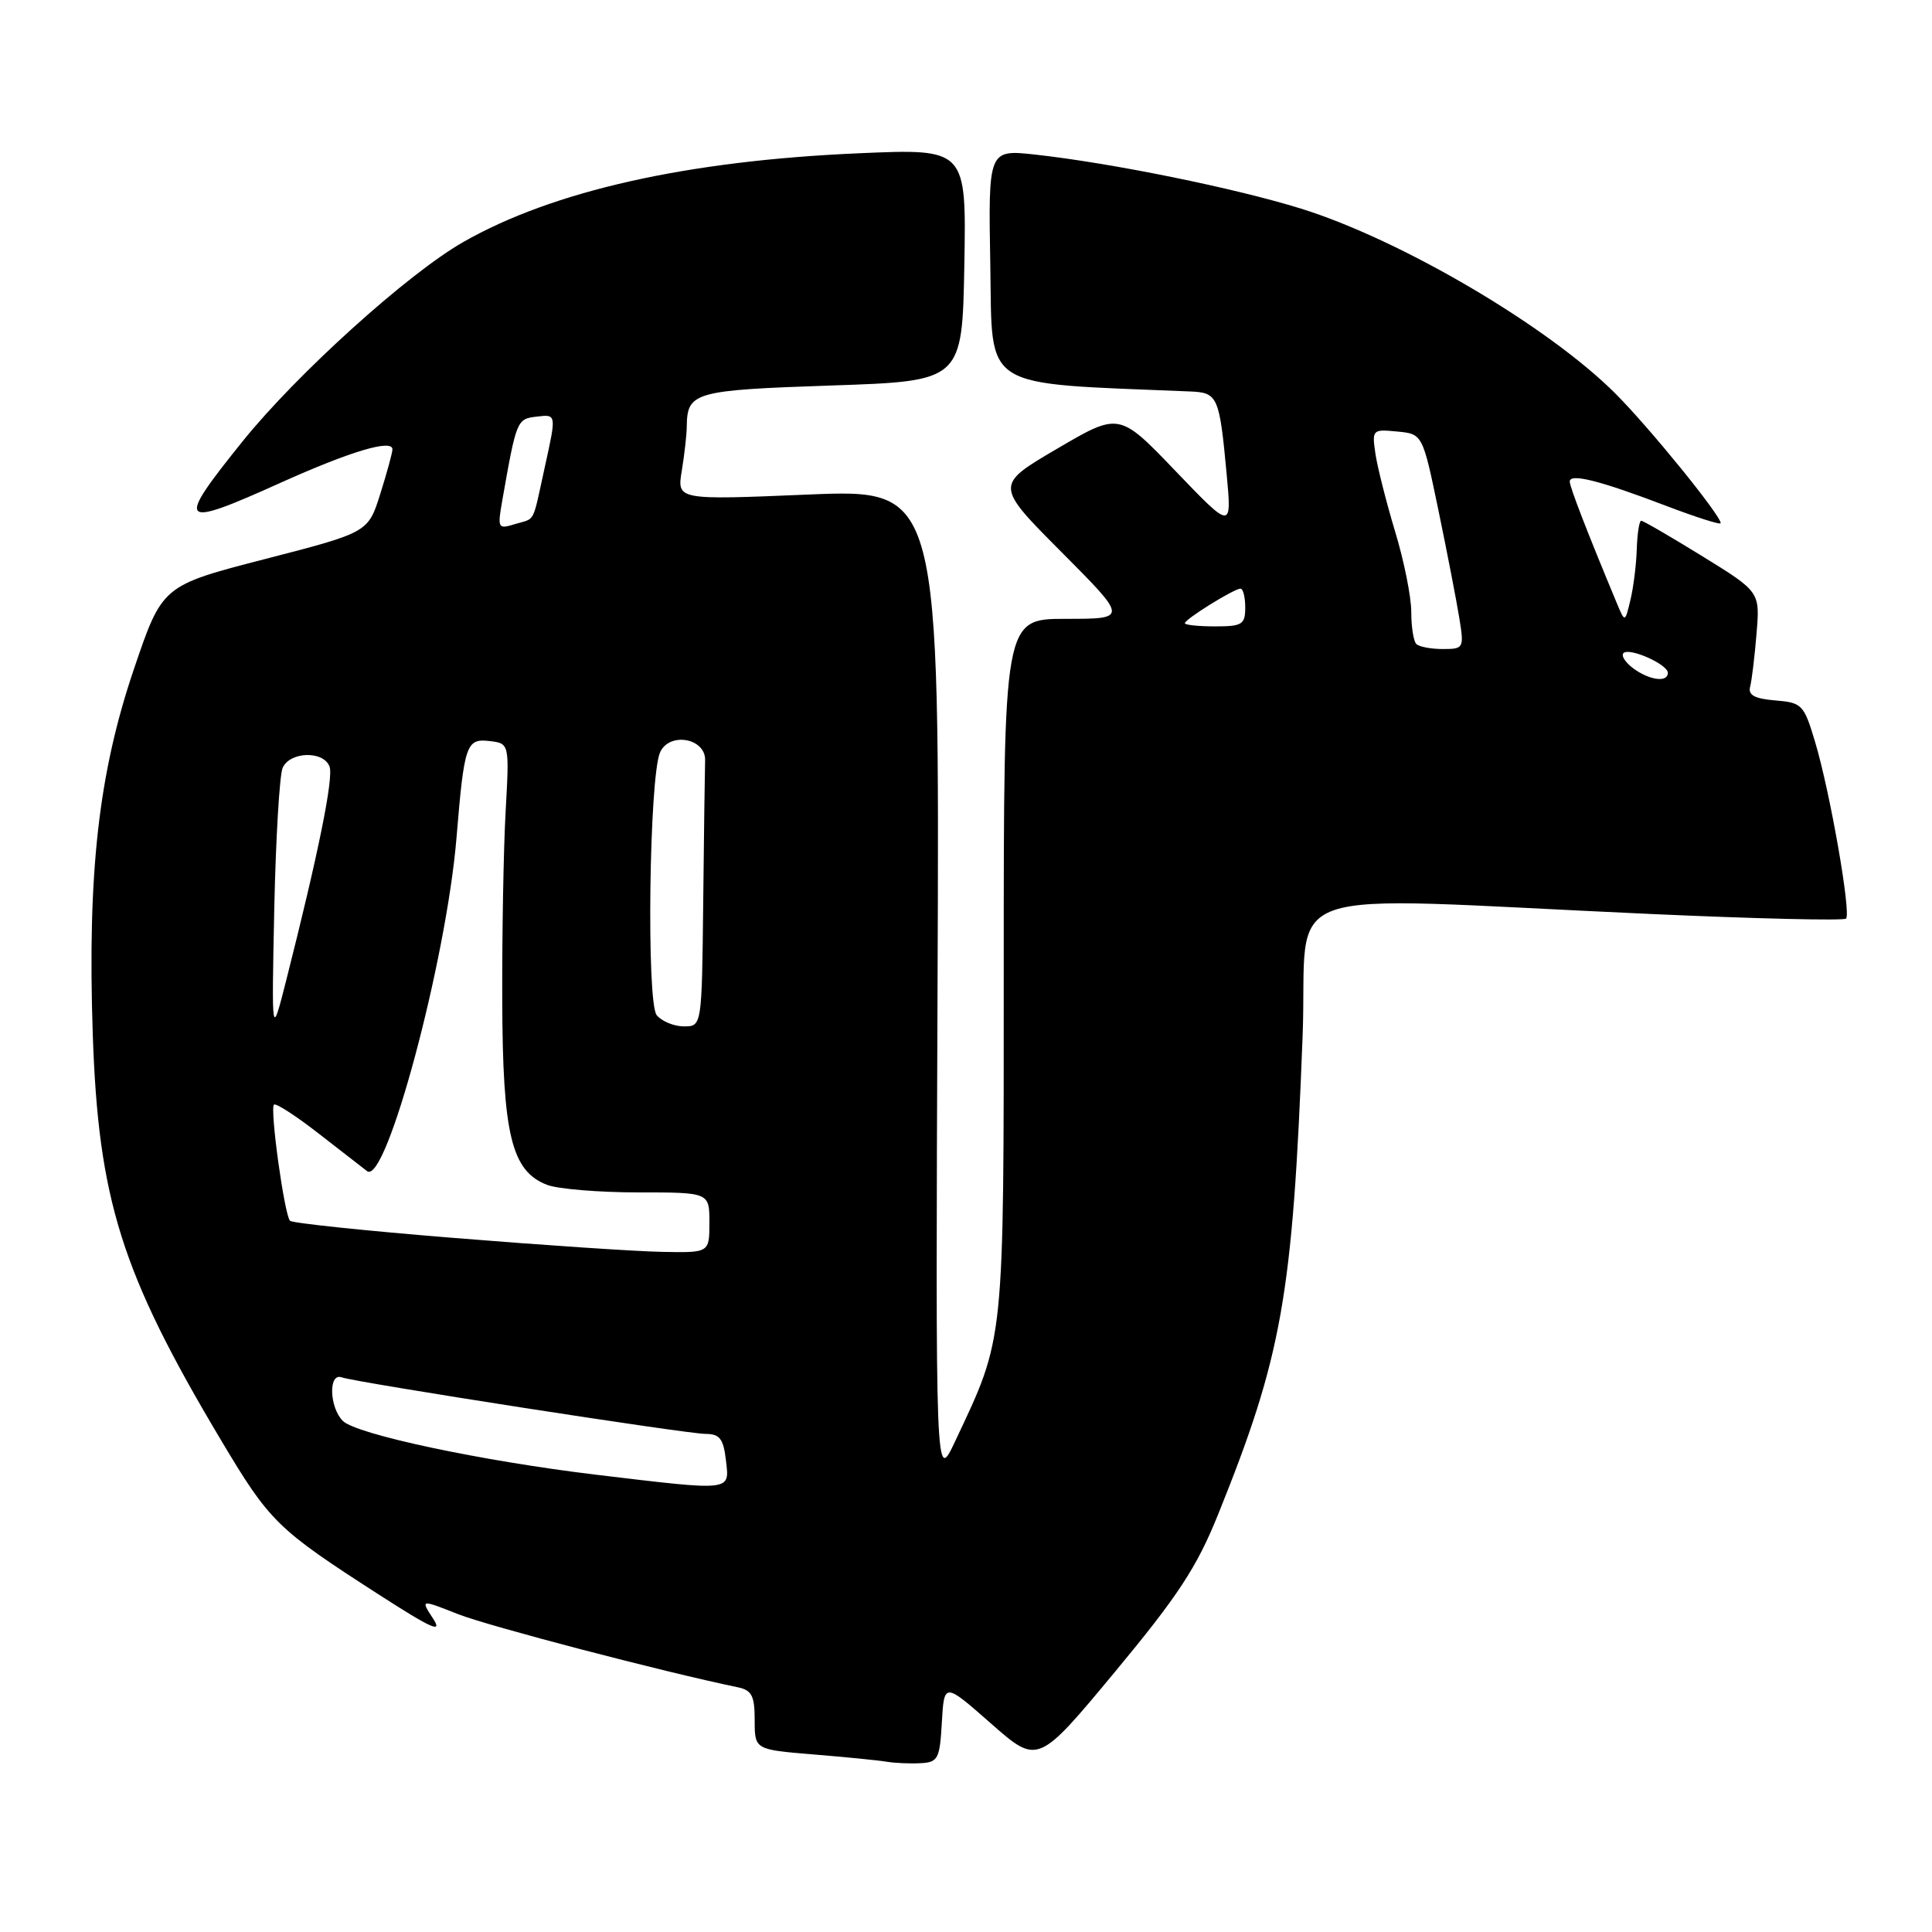 <?xml version="1.0" encoding="UTF-8" standalone="no"?>
<!DOCTYPE svg PUBLIC "-//W3C//DTD SVG 1.1//EN" "http://www.w3.org/Graphics/SVG/1.1/DTD/svg11.dtd" >
<svg xmlns="http://www.w3.org/2000/svg" xmlns:xlink="http://www.w3.org/1999/xlink" version="1.1" viewBox="0 0 256 256">
 <g >
 <path fill="currentColor"
d=" M 124.80 228.21 C 125.11 222.92 125.11 222.92 131.32 228.38 C 137.52 233.83 137.52 233.83 147.74 221.53 C 156.11 211.44 158.57 207.69 161.39 200.71 C 169.89 179.63 171.28 171.77 172.60 137.37 C 173.40 116.69 167.39 118.80 218.79 121.11 C 232.70 121.74 244.32 122.01 244.61 121.72 C 245.31 121.03 242.49 104.91 240.51 98.31 C 239.03 93.36 238.78 93.10 235.23 92.81 C 232.49 92.58 231.61 92.10 231.90 91.00 C 232.12 90.17 232.50 87.01 232.75 83.96 C 233.21 78.42 233.21 78.42 225.58 73.71 C 221.38 71.12 217.73 69.00 217.47 69.00 C 217.21 69.00 216.95 70.69 216.88 72.75 C 216.82 74.81 216.44 77.85 216.04 79.50 C 215.32 82.50 215.32 82.50 214.27 80.00 C 210.41 70.75 208.00 64.54 208.00 63.81 C 208.00 62.67 212.00 63.68 220.75 67.02 C 224.74 68.54 228.00 69.58 228.00 69.32 C 228.00 68.28 218.52 56.61 214.03 52.13 C 205.13 43.23 185.68 31.79 172.41 27.65 C 163.70 24.94 147.35 21.61 137.22 20.49 C 130.95 19.80 130.95 19.80 131.22 35.15 C 131.52 51.88 129.68 50.71 157.68 51.87 C 161.37 52.02 161.58 52.49 162.54 62.85 C 163.22 70.19 163.22 70.19 155.76 62.41 C 148.30 54.63 148.30 54.63 140.07 59.46 C 131.83 64.29 131.83 64.29 140.64 73.14 C 149.46 82.00 149.46 82.00 141.23 82.00 C 133.00 82.00 133.00 82.00 133.00 128.03 C 133.00 178.54 133.16 176.97 126.55 191.00 C 123.96 196.50 123.96 196.50 124.23 130.65 C 124.50 64.81 124.50 64.81 107.10 65.53 C 89.70 66.26 89.70 66.26 90.34 62.38 C 90.69 60.25 90.99 57.60 91.00 56.50 C 91.06 51.95 91.95 51.70 110.16 51.08 C 127.50 50.50 127.50 50.50 127.78 35.10 C 128.05 19.69 128.05 19.69 113.78 20.31 C 91.03 21.30 73.25 25.29 61.35 32.09 C 54.02 36.28 39.30 49.58 32.12 58.51 C 23.19 69.61 23.63 70.08 37.22 63.95 C 46.43 59.81 52.00 58.14 52.00 59.54 C 52.00 59.97 51.28 62.62 50.39 65.44 C 48.78 70.55 48.78 70.55 35.14 74.07 C 21.50 77.59 21.50 77.59 17.75 88.64 C 13.07 102.43 11.58 115.61 12.29 137.00 C 13.03 158.94 16.08 168.66 29.18 190.65 C 35.77 201.71 36.64 202.56 50.26 211.33 C 57.29 215.85 58.70 216.47 57.37 214.45 C 55.72 211.92 55.72 211.92 60.69 213.88 C 64.72 215.47 87.96 221.55 97.75 223.57 C 99.62 223.96 100.00 224.70 100.00 227.93 C 100.00 231.83 100.00 231.83 107.75 232.47 C 112.01 232.82 116.40 233.25 117.50 233.44 C 118.60 233.62 120.62 233.71 122.00 233.63 C 124.29 233.51 124.53 233.06 124.80 228.21 Z  M 79.00 195.41 C 63.84 193.59 47.21 190.06 45.43 188.28 C 43.64 186.50 43.50 181.89 45.25 182.50 C 47.25 183.20 90.99 190.00 93.50 190.00 C 95.36 190.00 95.86 190.64 96.19 193.50 C 96.67 197.64 97.17 197.58 79.00 195.41 Z  M 60.24 164.04 C 48.55 163.10 38.73 162.07 38.43 161.76 C 37.69 161.02 35.74 146.93 36.30 146.37 C 36.54 146.13 39.16 147.82 42.12 150.12 C 45.08 152.42 48.01 154.70 48.64 155.18 C 51.15 157.11 59.14 127.30 60.49 111.00 C 61.51 98.66 61.78 97.84 64.84 98.19 C 67.50 98.50 67.50 98.50 67.00 107.50 C 66.72 112.45 66.52 123.70 66.55 132.50 C 66.60 150.40 67.77 155.20 72.52 157.01 C 73.95 157.55 79.38 158.00 84.57 158.00 C 94.00 158.00 94.00 158.00 94.00 162.00 C 94.00 166.00 94.00 166.00 87.75 165.88 C 84.31 165.82 71.93 164.99 60.24 164.04 Z  M 36.34 120.50 C 36.54 111.15 37.04 102.71 37.45 101.75 C 38.40 99.58 42.85 99.44 43.66 101.56 C 44.23 103.03 42.19 113.07 37.90 130.00 C 35.99 137.50 35.99 137.50 36.34 120.50 Z  M 87.02 134.52 C 85.64 132.86 86.02 102.95 87.46 99.70 C 88.68 96.94 93.52 97.80 93.43 100.75 C 93.39 101.99 93.28 110.42 93.18 119.50 C 93.00 136.00 93.00 136.00 90.62 136.00 C 89.31 136.00 87.69 135.33 87.02 134.52 Z  M 216.44 88.58 C 215.38 87.80 214.78 86.88 215.12 86.54 C 215.90 85.76 221.00 88.03 221.00 89.16 C 221.00 90.46 218.59 90.15 216.44 88.58 Z  M 187.67 85.33 C 187.30 84.97 187.00 83.05 187.00 81.08 C 187.00 79.11 186.05 74.35 184.88 70.50 C 183.72 66.65 182.54 62.01 182.26 60.18 C 181.78 56.93 181.84 56.86 185.13 57.18 C 188.50 57.50 188.50 57.50 190.61 67.67 C 191.77 73.27 193.01 79.68 193.37 81.92 C 194.01 85.89 193.95 86.00 191.18 86.00 C 189.61 86.00 188.03 85.70 187.67 85.33 Z  M 157.00 82.58 C 157.00 82.05 163.52 78.00 164.37 78.00 C 164.72 78.00 165.00 79.12 165.00 80.50 C 165.00 82.75 164.60 83.00 161.00 83.00 C 158.80 83.00 157.00 82.81 157.00 82.58 Z  M 66.55 66.34 C 68.44 55.60 68.48 55.51 71.15 55.20 C 73.73 54.89 73.73 54.89 72.23 61.70 C 70.48 69.65 71.03 68.59 68.19 69.46 C 65.98 70.14 65.91 70.00 66.55 66.34 Z "/>
</g>
</svg>